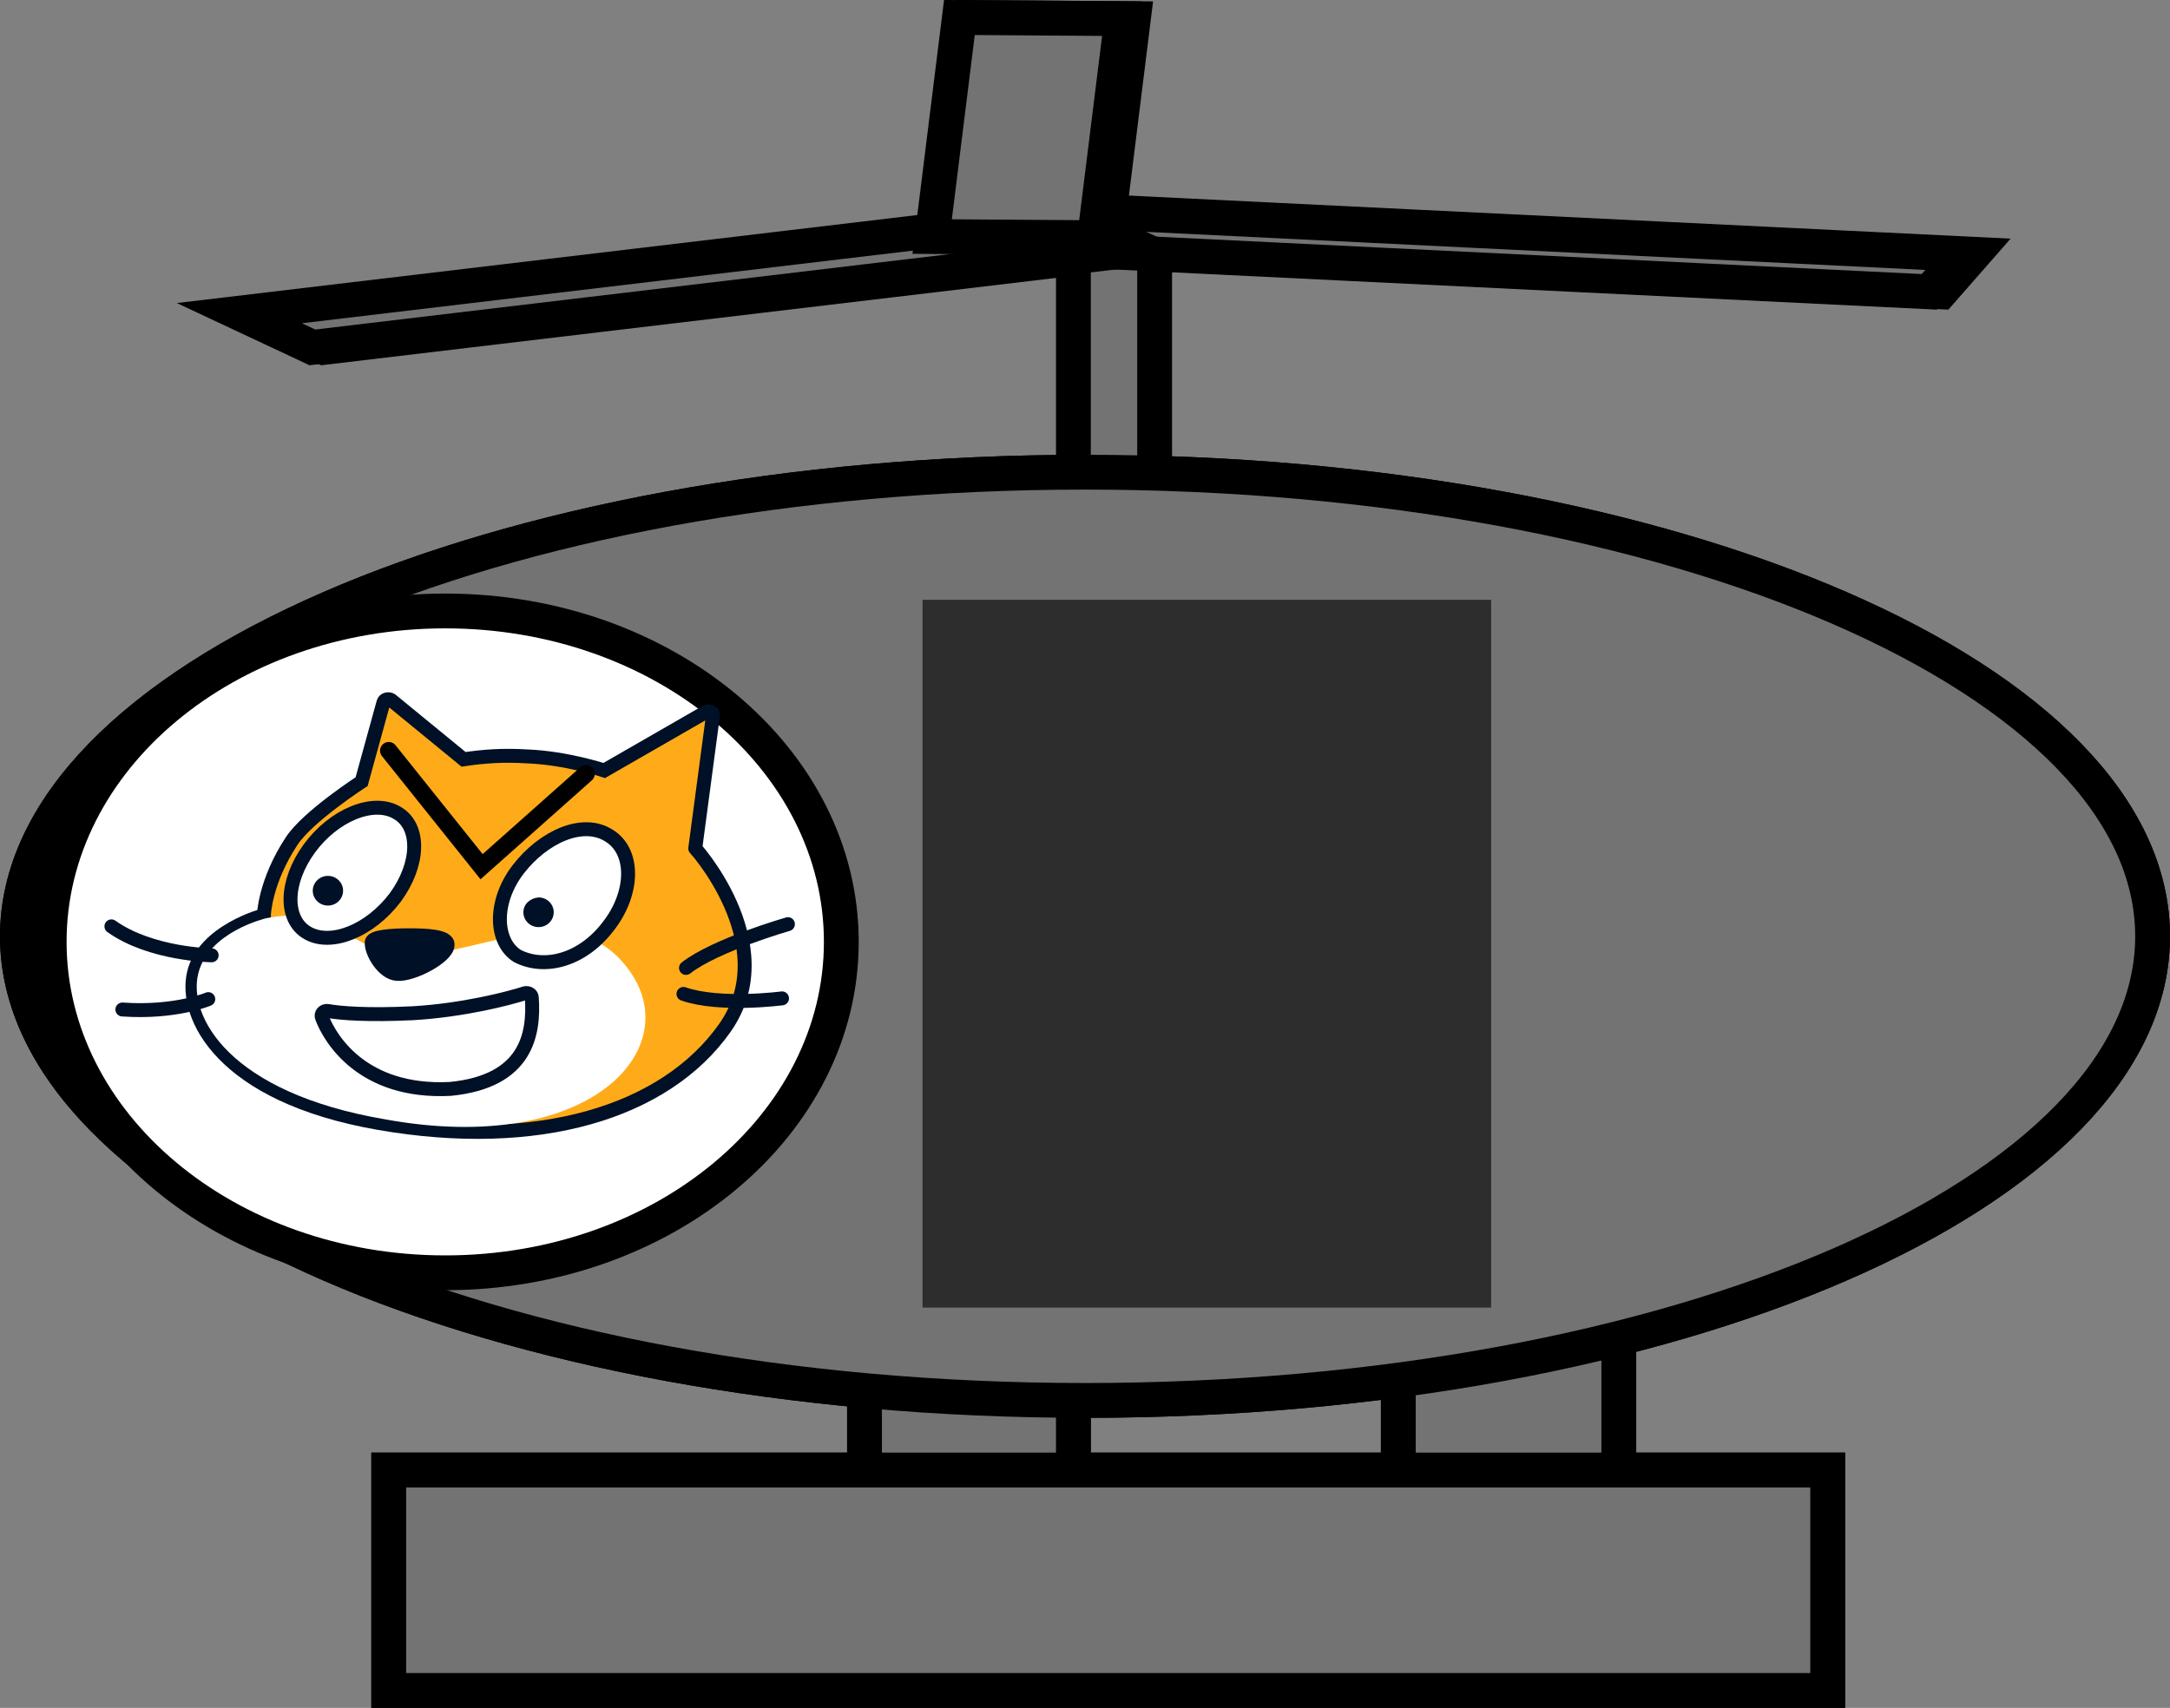 <svg version="1.1" xmlns="http://www.w3.org/2000/svg" xmlns:xlink="http://www.w3.org/1999/xlink" width="187" height="147.197" viewBox="0,0,187,147.197"><rect x="0" y="0" width="187" height="147.197" fill="#808080" stroke="none"/><g transform="translate(-146.5,0.154)"><g data-paper-data="{&quot;isPaintingLayer&quot;:true}" stroke-miterlimit="10" stroke-dasharray="" stroke-dashoffset="0" style="mix-blend-mode: normal"><path d="M235.411,21.172l2.836,-3.237l78.341,3.827l-2.836,3.237z" data-paper-data="{&quot;index&quot;:null}" fill="#737373" fill-rule="nonzero" stroke="#000000" stroke-width="3" stroke-linecap="butt" stroke-linejoin="miter"/><path d="M239.577,18.34l6.297,2.952l-71.451,8.495l-6.297,-2.952z" data-paper-data="{&quot;index&quot;:null}" fill="#737373" fill-rule="nonzero" stroke="#000000" stroke-width="3" stroke-linecap="butt" stroke-linejoin="miter"/><path d="M241.823,20.331l-13.994,-0.097l2.347,-18.878l13.994,0.097z" data-paper-data="{&quot;index&quot;:null}" fill="#737373" fill-rule="nonzero" stroke="#000000" stroke-width="3" stroke-linecap="butt" stroke-linejoin="miter"/><path d="M267,133.543v-28h19v28z" data-paper-data="{&quot;index&quot;:null}" fill="#737373" fill-rule="nonzero" stroke="#000000" stroke-width="3" stroke-linecap="butt" stroke-linejoin="miter"/><path d="M221,132.543v-21h18v21z" data-paper-data="{&quot;index&quot;:null}" fill="#737373" fill-rule="nonzero" stroke="#000000" stroke-width="3" stroke-linecap="butt" stroke-linejoin="miter"/><path d="M180,145.543v-19h124v19z" data-paper-data="{&quot;index&quot;:null}" fill="#737373" fill-rule="nonzero" stroke="#000000" stroke-width="3" stroke-linecap="butt" stroke-linejoin="miter"/><path d="M240,40.543c50.81,0 92,17.909 92,40c0,22.091 -41.19,40 -92,40c-50.81,0 -92,-17.909 -92,-40c0,-22.091 41.19,-40 92,-40z" data-paper-data="{&quot;index&quot;:null}" fill="#737373" fill-rule="nonzero" stroke="#000000" stroke-width="3" stroke-linecap="butt" stroke-linejoin="miter"/><path d="M150.738,81.023c0,-15.751 15.281,-28.521 34.131,-28.521c18.85,0 34.131,12.769 34.131,28.521c0,15.751 -15.281,28.521 -34.131,28.521c-18.85,0 -34.131,-12.769 -34.131,-28.521z" data-paper-data="{&quot;index&quot;:null}" fill="#ffffff" fill-rule="nonzero" stroke="none" stroke-width="0" stroke-linecap="butt" stroke-linejoin="miter"/><g data-paper-data="{&quot;index&quot;:null}" fill-rule="evenodd"><path d="M186.448,65.292c1.67,-0.256 3.412,-0.384 5.445,-0.256c3.412,0.128 6.679,1.216 6.679,1.216l8.785,-5.054c0.29,-0.128 0.653,0.064 0.581,0.32l-1.525,11.451c-0.436,-0.512 7.696,8.189 2.541,15.482c-5.155,7.293 -16.118,10.556 -29.767,8.189c-13.649,-2.367 -16.844,-9.276 -15.973,-12.923c0.871,-3.647 6.026,-4.99 6.026,-4.99c0,0 0.073,-2.879 2.396,-6.397c1.379,-2.111 6.026,-5.118 6.026,-5.118l1.888,-6.845c0.073,-0.256 0.436,-0.32 0.653,-0.192z" fill="#ffab19" stroke="#001026" stroke-width="1.2" stroke-linecap="butt" stroke-linejoin="miter"/><path d="M169.459,78.982c6.171,-1.216 6.752,2.815 11.979,3.135c6.099,0.384 14.448,-5.438 19.312,1.407c4.864,6.781 -3.485,15.993 -21.055,12.795c-13.504,-2.303 -16.989,-8.892 -16.118,-12.539c0.871,-3.647 5.881,-4.798 5.881,-4.798z" fill="#ffffff" stroke="none" stroke-width="1" stroke-linecap="butt" stroke-linejoin="miter"/><path d="M185.286,93.696c-7.623,0.384 -10.382,-4.414 -11.036,-6.141c-0.145,-0.32 0.145,-0.64 0.508,-0.576c1.089,0.192 3.412,0.384 7.333,0.192c4.356,-0.256 8.277,-1.279 9.656,-1.727c0.29,-0.064 0.581,0.128 0.581,0.384c0.218,3.135 -0.436,7.229 -7.042,7.869z" fill="#ffffff" stroke="#001026" stroke-width="1.2" stroke-linecap="round" stroke-linejoin="round"/><path d="M164.74,82.181c0,0 -5.227,-0.064 -8.64,-2.495" fill="none" stroke="#001026" stroke-width="1.2" stroke-linecap="round" stroke-linejoin="round"/><path d="M164.449,85.956c0,0 -2.832,1.216 -7.405,0.896" fill="none" stroke="#001026" stroke-width="1.2" stroke-linecap="round" stroke-linejoin="round"/><path d="M181.729,80.454c1.452,0 3.412,0.064 3.34,0.832c0,1.024 -3.049,2.623 -4.356,2.495c-1.162,-0.064 -2.251,-1.855 -2.178,-2.751c0.073,-0.448 1.67,-0.576 3.195,-0.576z" fill="#001026" stroke="#001026" stroke-width="1.2" stroke-linecap="round" stroke-linejoin="round"/><path d="M205.615,83.269c2.541,-1.983 8.785,-3.774 8.785,-3.774" fill="none" stroke="#001026" stroke-width="1.2" stroke-linecap="round" stroke-linejoin="round"/><path d="M213.892,85.892c0,0 -5.373,0.704 -8.495,-0.384" fill="none" stroke="#001026" stroke-width="1.2" stroke-linecap="round" stroke-linejoin="round"/><g><path d="M180.712,69.898c2.033,1.152 1.96,4.414 -0.145,7.293c-2.178,2.879 -5.518,4.222 -7.551,3.071c-2.033,-1.152 -1.96,-4.414 0.145,-7.293c2.105,-2.879 5.518,-4.286 7.551,-3.071z" fill="#ffffff" stroke="#001026" stroke-width="1.2" stroke-linecap="round" stroke-linejoin="round"/><path d="M173.452,76.615c0,-0.704 0.581,-1.279 1.307,-1.279c0.726,0 1.307,0.576 1.307,1.279c0,0.704 -0.581,1.279 -1.307,1.279c-0.726,0 -1.307,-0.576 -1.307,-1.279" fill="#001026" stroke="none" stroke-width="1" stroke-linecap="butt" stroke-linejoin="miter"/></g><g><path d="M191.167,74.76c2.178,-2.815 5.59,-4.35 7.841,-2.879c2.251,1.407 2.105,5.054 -0.145,7.869c-2.178,2.815 -5.373,3.71 -7.769,2.495c-1.96,-1.216 -2.105,-4.67 0.073,-7.485z" fill="#ffffff" stroke="#001026" stroke-width="1.2" stroke-linecap="round" stroke-linejoin="round"/><path d="M191.603,78.471c0,-0.704 0.581,-1.216 1.307,-1.279c0.726,0 1.307,0.576 1.307,1.279c0,0.704 -0.581,1.279 -1.307,1.279c-0.726,0 -1.307,-0.576 -1.307,-1.279" fill="#001026" stroke="none" stroke-width="1" stroke-linecap="butt" stroke-linejoin="miter"/></g></g><path d="M226,112.543v-61h49v61z" data-paper-data="{&quot;index&quot;:null}" fill="#2d2d2d" fill-rule="nonzero" stroke="none" stroke-width="NaN" stroke-linecap="butt" stroke-linejoin="miter"/><path d="M197,66.543l-9,8l-8,-10" data-paper-data="{&quot;index&quot;:null}" fill="none" fill-rule="nonzero" stroke="#000000" stroke-width="1.5" stroke-linecap="round" stroke-linejoin="miter"/><path d="M239,48.543v-27h7v27z" data-paper-data="{&quot;index&quot;:null}" fill="#737373" fill-rule="nonzero" stroke="#000000" stroke-width="3" stroke-linecap="butt" stroke-linejoin="miter"/><path d="M234.411,21.172l2.836,-3.237l78.341,3.827l-2.836,3.237z" data-paper-data="{&quot;index&quot;:null}" fill="#737373" fill-rule="nonzero" stroke="#000000" stroke-width="3" stroke-linecap="butt" stroke-linejoin="miter"/><path d="M238.577,18.34l6.297,2.952l-71.451,8.495l-6.297,-2.952z" data-paper-data="{&quot;index&quot;:null}" fill="#737373" fill-rule="nonzero" stroke="#000000" stroke-width="3" stroke-linecap="butt" stroke-linejoin="miter"/><path d="M240.823,20.331l-13.994,-0.097l2.347,-18.878l13.994,0.097z" data-paper-data="{&quot;index&quot;:null}" fill="#737373" fill-rule="nonzero" stroke="#000000" stroke-width="3" stroke-linecap="butt" stroke-linejoin="miter"/><path d="M267,133.543v-28h19v28z" data-paper-data="{&quot;index&quot;:null}" fill="#737373" fill-rule="nonzero" stroke="#000000" stroke-width="3" stroke-linecap="butt" stroke-linejoin="miter"/><path d="M221,132.543v-21h18v21z" data-paper-data="{&quot;index&quot;:null}" fill="#737373" fill-rule="nonzero" stroke="#000000" stroke-width="3" stroke-linecap="butt" stroke-linejoin="miter"/><path d="M180,145.543v-19h124v19z" data-paper-data="{&quot;index&quot;:null}" fill="#737373" fill-rule="nonzero" stroke="#000000" stroke-width="3" stroke-linecap="butt" stroke-linejoin="miter"/><path d="M240,40.543c50.81,0 92,17.909 92,40c0,22.091 -41.19,40 -92,40c-50.81,0 -92,-17.909 -92,-40c0,-22.091 41.19,-40 92,-40z" data-paper-data="{&quot;index&quot;:null}" fill="#737373" fill-rule="nonzero" stroke="#000000" stroke-width="3" stroke-linecap="butt" stroke-linejoin="miter"/><path d="M150.738,81.023c0,-15.751 15.281,-28.521 34.131,-28.521c18.85,0 34.131,12.769 34.131,28.521c0,15.751 -15.281,28.521 -34.131,28.521c-18.85,0 -34.131,-12.769 -34.131,-28.521z" data-paper-data="{&quot;index&quot;:null}" fill="#ffffff" fill-rule="nonzero" stroke="#000000" stroke-width="3" stroke-linecap="butt" stroke-linejoin="miter"/><g data-paper-data="{&quot;index&quot;:null}" fill-rule="evenodd"><path d="M186.448,65.292c1.67,-0.256 3.412,-0.384 5.445,-0.256c3.412,0.128 6.679,1.216 6.679,1.216l8.785,-5.054c0.29,-0.128 0.653,0.064 0.581,0.32l-1.525,11.451c-0.436,-0.512 7.696,8.189 2.541,15.482c-5.155,7.293 -16.118,10.556 -29.767,8.189c-13.649,-2.367 -16.844,-9.276 -15.973,-12.923c0.871,-3.647 6.026,-4.99 6.026,-4.99c0,0 0.073,-2.879 2.396,-6.397c1.379,-2.111 6.026,-5.118 6.026,-5.118l1.888,-6.845c0.073,-0.256 0.436,-0.32 0.653,-0.192z" fill="#ffab19" stroke="#001026" stroke-width="1.2" stroke-linecap="butt" stroke-linejoin="miter"/><path d="M169.459,78.982c6.171,-1.216 6.752,2.815 11.979,3.135c6.099,0.384 14.448,-5.438 19.312,1.407c4.864,6.781 -3.485,15.993 -21.055,12.795c-13.504,-2.303 -16.989,-8.892 -16.118,-12.539c0.871,-3.647 5.881,-4.798 5.881,-4.798z" fill="#ffffff" stroke="none" stroke-width="1" stroke-linecap="butt" stroke-linejoin="miter"/><path d="M185.286,93.696c-7.623,0.384 -10.382,-4.414 -11.036,-6.141c-0.145,-0.32 0.145,-0.64 0.508,-0.576c1.089,0.192 3.412,0.384 7.333,0.192c4.356,-0.256 8.277,-1.279 9.656,-1.727c0.29,-0.064 0.581,0.128 0.581,0.384c0.218,3.135 -0.436,7.229 -7.042,7.869z" fill="#ffffff" stroke="#001026" stroke-width="1.2" stroke-linecap="round" stroke-linejoin="round"/><path d="M164.74,82.181c0,0 -5.227,-0.064 -8.64,-2.495" fill="none" stroke="#001026" stroke-width="1.2" stroke-linecap="round" stroke-linejoin="round"/><path d="M164.449,85.955c0,0 -2.832,1.216 -7.405,0.896" fill="none" stroke="#001026" stroke-width="1.2" stroke-linecap="round" stroke-linejoin="round"/><path d="M181.729,80.454c1.452,0 3.412,0.064 3.34,0.832c0,1.024 -3.049,2.623 -4.356,2.495c-1.162,-0.064 -2.251,-1.855 -2.178,-2.751c0.073,-0.448 1.67,-0.576 3.195,-0.576z" fill="#001026" stroke="#001026" stroke-width="1.2" stroke-linecap="round" stroke-linejoin="round"/><path d="M205.615,83.269c2.541,-1.983 8.785,-3.774 8.785,-3.774" fill="none" stroke="#001026" stroke-width="1.2" stroke-linecap="round" stroke-linejoin="round"/><path d="M213.892,85.892c0,0 -5.373,0.704 -8.495,-0.384" fill="none" stroke="#001026" stroke-width="1.2" stroke-linecap="round" stroke-linejoin="round"/><g><path d="M180.712,69.898c2.033,1.152 1.96,4.414 -0.145,7.293c-2.178,2.879 -5.518,4.222 -7.551,3.071c-2.033,-1.152 -1.96,-4.414 0.145,-7.293c2.105,-2.879 5.518,-4.286 7.551,-3.071z" fill="#ffffff" stroke="#001026" stroke-width="1.2" stroke-linecap="round" stroke-linejoin="round"/><path d="M173.452,76.615c0,-0.704 0.581,-1.279 1.307,-1.279c0.726,0 1.307,0.576 1.307,1.279c0,0.704 -0.581,1.279 -1.307,1.279c-0.726,0 -1.307,-0.576 -1.307,-1.279" fill="#001026" stroke="none" stroke-width="1" stroke-linecap="butt" stroke-linejoin="miter"/></g><g><path d="M191.167,74.76c2.178,-2.815 5.59,-4.35 7.841,-2.879c2.251,1.407 2.105,5.054 -0.145,7.869c-2.178,2.815 -5.373,3.71 -7.769,2.495c-1.96,-1.216 -2.105,-4.67 0.073,-7.485z" fill="#ffffff" stroke="#001026" stroke-width="1.2" stroke-linecap="round" stroke-linejoin="round"/><path d="M191.603,78.471c0,-0.704 0.581,-1.216 1.307,-1.279c0.726,0 1.307,0.576 1.307,1.279c0,0.704 -0.581,1.279 -1.307,1.279c-0.726,0 -1.307,-0.576 -1.307,-1.279" fill="#001026" stroke="none" stroke-width="1" stroke-linecap="butt" stroke-linejoin="miter"/></g></g><path d="M226,112.543v-61h49v61z" data-paper-data="{&quot;index&quot;:null}" fill="#2d2d2d" fill-rule="nonzero" stroke="none" stroke-width="NaN" stroke-linecap="butt" stroke-linejoin="miter"/><path d="M197,66.543l-9,8l-8,-10" data-paper-data="{&quot;index&quot;:null}" fill="none" fill-rule="nonzero" stroke="#000000" stroke-width="1.5" stroke-linecap="round" stroke-linejoin="miter"/></g></g></svg>